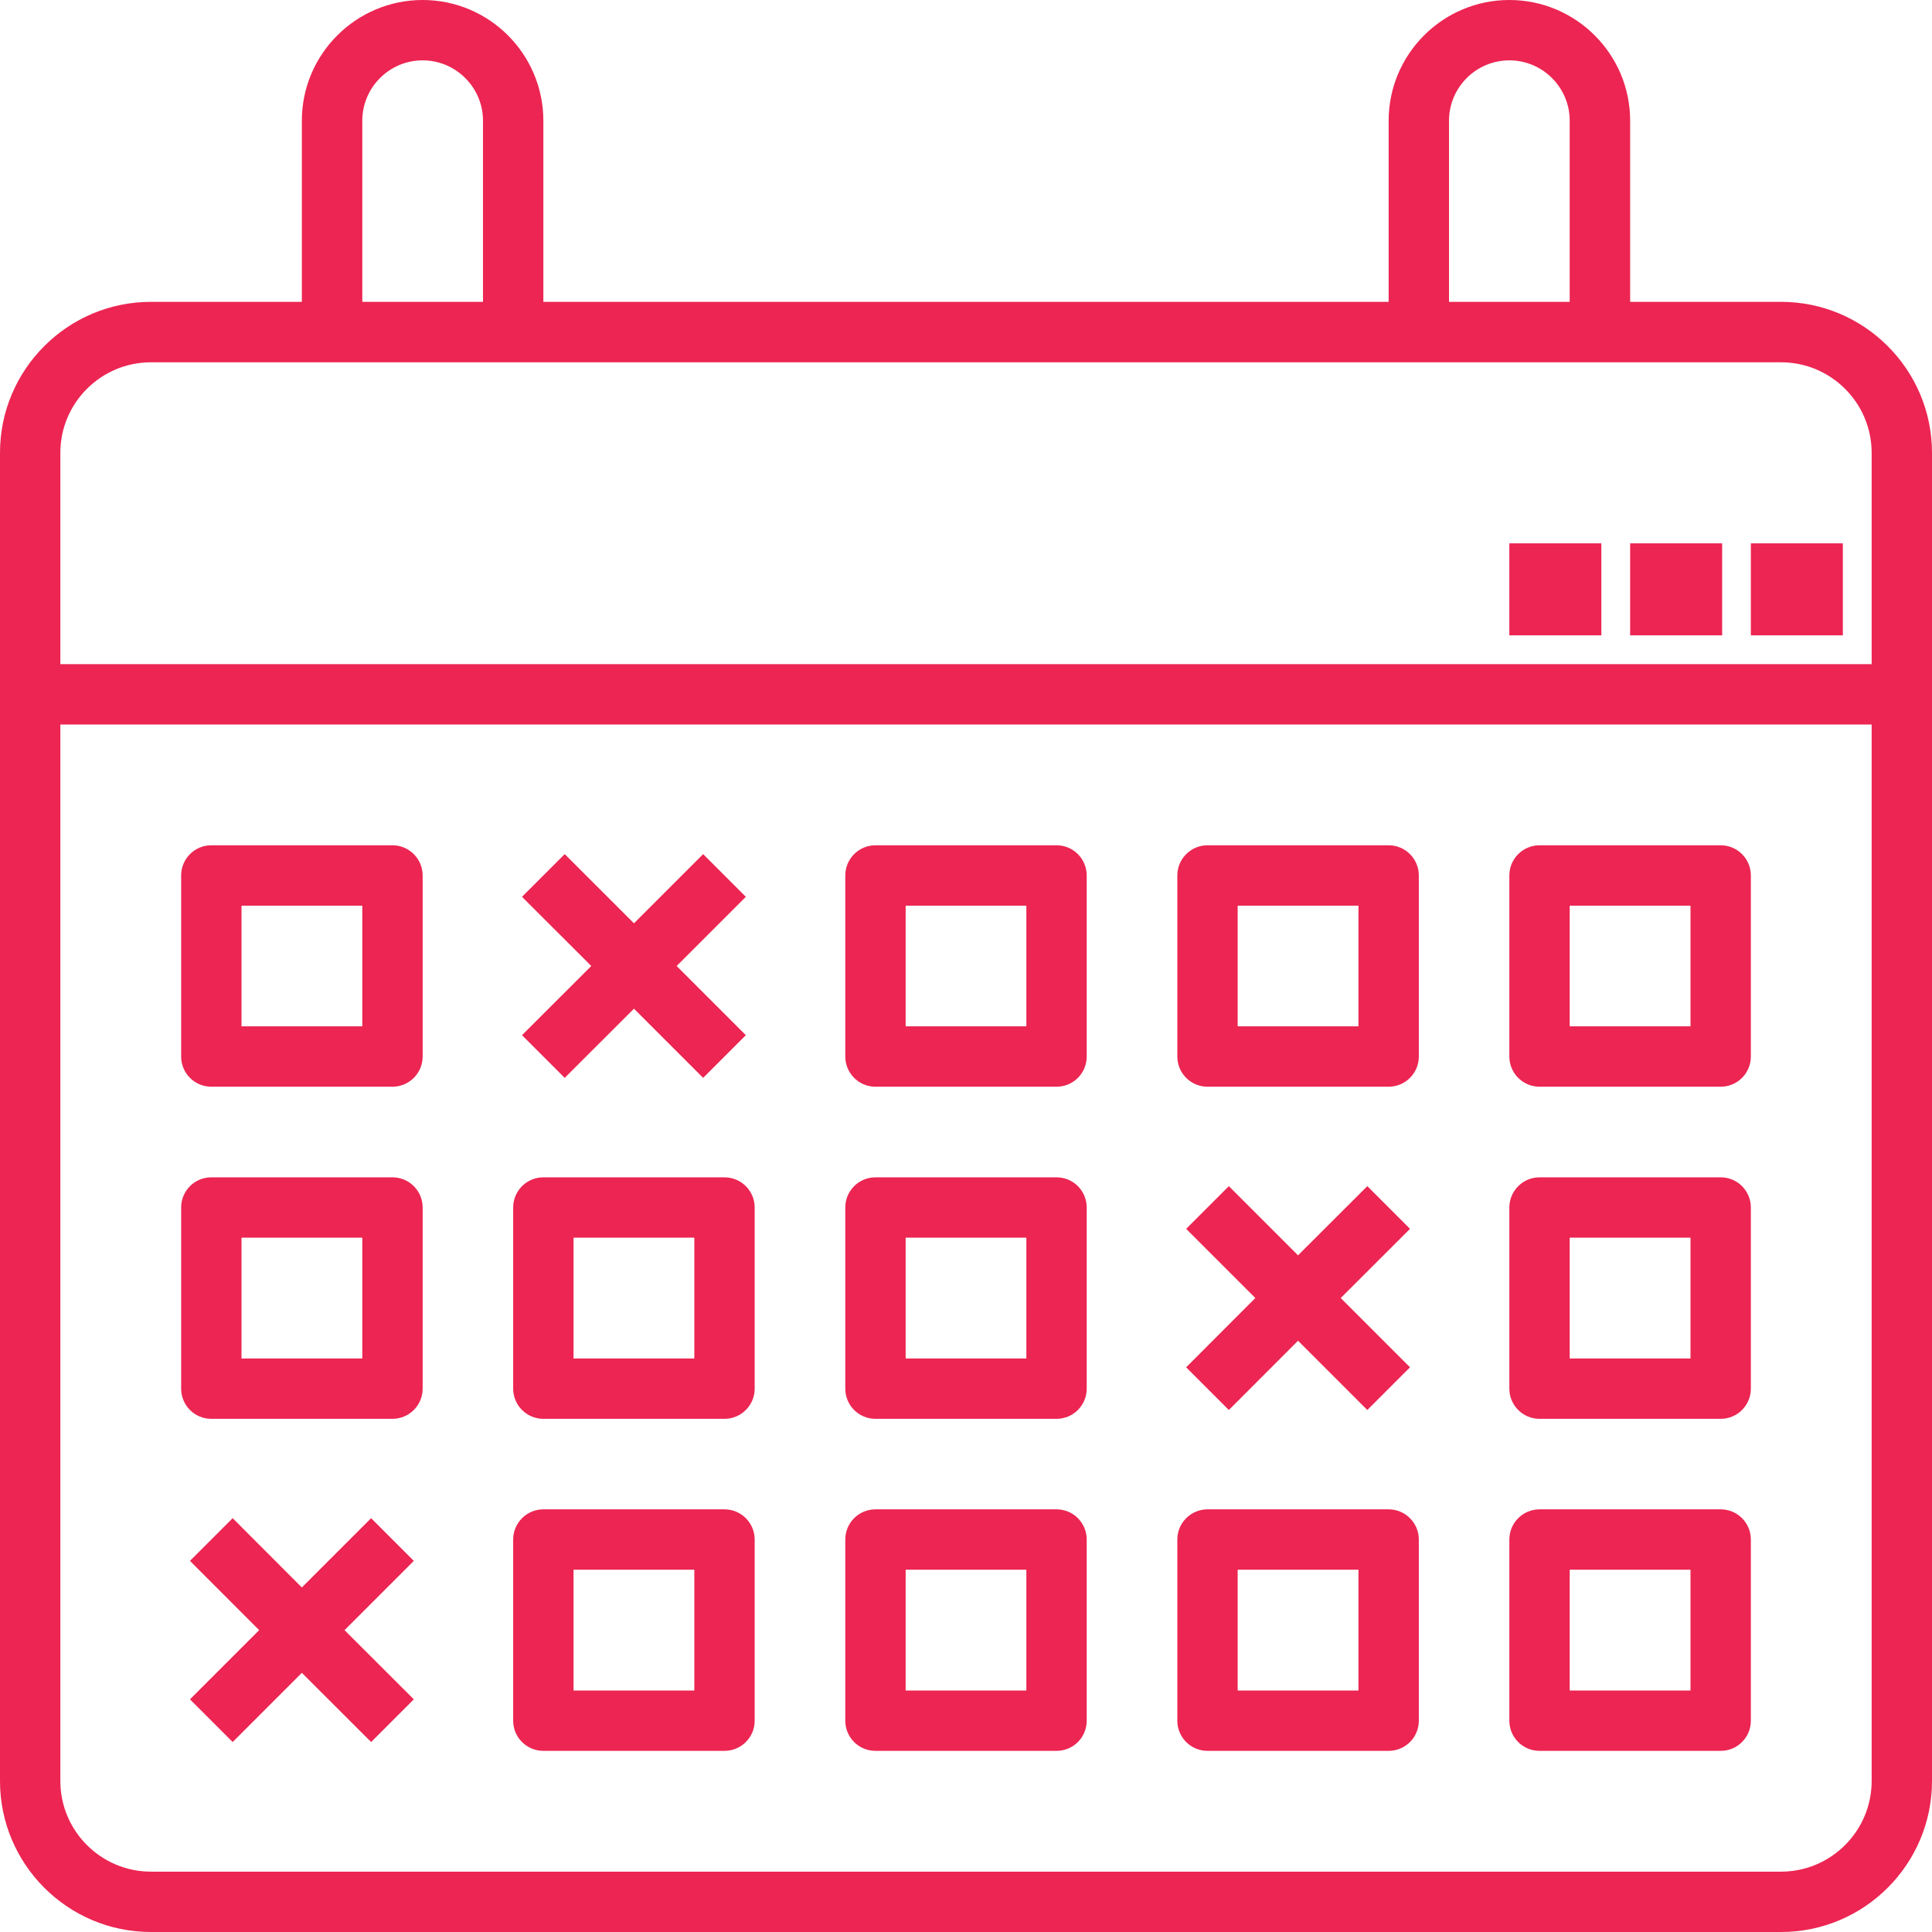 <?xml version="1.0" encoding="UTF-8"?>
<svg width="21px" height="21px" viewBox="0 0 21 21" version="1.1" xmlns="http://www.w3.org/2000/svg" xmlns:xlink="http://www.w3.org/1999/xlink">
    <!-- Generator: Sketch 49.1 (51147) - http://www.bohemiancoding.com/sketch -->
    <title>calendar (2)</title>
    <desc>Created with Sketch.</desc>
    <defs></defs>
    <g id="Symbols" stroke="none" stroke-width="1" fill="none" fill-rule="evenodd">
        <g id="search" transform="translate(-788, -22)" fill="#EC2552">
            <g id="search-by-date">
                <g transform="translate(788, 22)">
                    <g id="calendar-(2)">
                        <g>
                            <path d="M19.359,3.281 L17.719,3.281 L17.719,1.312 C17.719,0.589 17.13,0 16.406,0 C15.682,0 15.094,0.589 15.094,1.312 L15.094,3.281 L5.906,3.281 L5.906,1.312 C5.906,0.589 5.318,0 4.594,0 C3.87,0 3.281,0.589 3.281,1.312 L3.281,3.281 L1.641,3.281 C0.736,3.281 0,4.017 0,4.922 L0,7.547 L0,19.359 C0,20.264 0.736,21 1.641,21 L19.359,21 C20.264,21 21,20.264 21,19.359 L21,7.547 L21,4.922 C21,4.017 20.264,3.281 19.359,3.281 Z M15.75,1.312 C15.75,0.951 16.044,0.656 16.406,0.656 C16.768,0.656 17.062,0.951 17.062,1.312 L17.062,3.281 L15.75,3.281 L15.75,1.312 Z M3.938,1.312 C3.938,0.951 4.232,0.656 4.594,0.656 C4.955,0.656 5.25,0.951 5.25,1.312 L5.25,3.281 L3.938,3.281 L3.938,1.312 Z M20.344,19.359 C20.344,19.902 19.902,20.344 19.359,20.344 L1.641,20.344 C1.098,20.344 0.656,19.902 0.656,19.359 L0.656,7.875 L20.344,7.875 L20.344,19.359 Z M20.344,7.219 L0.656,7.219 L0.656,4.922 C0.656,4.379 1.098,3.938 1.641,3.938 L3.609,3.938 L5.578,3.938 L15.422,3.938 L17.391,3.938 L19.359,3.938 C19.902,3.938 20.344,4.379 20.344,4.922 L20.344,7.219 Z" id="Shape" fill-rule="nonzero"></path>
                            <path d="M4.266,9.188 L2.297,9.188 C2.115,9.188 1.969,9.335 1.969,9.516 L1.969,11.484 C1.969,11.665 2.115,11.812 2.297,11.812 L4.266,11.812 C4.447,11.812 4.594,11.665 4.594,11.484 L4.594,9.516 C4.594,9.335 4.447,9.188 4.266,9.188 Z M3.938,11.156 L2.625,11.156 L2.625,9.844 L3.938,9.844 L3.938,11.156 Z" id="Shape" fill-rule="nonzero"></path>
                            <path d="M11.484,9.188 L9.516,9.188 C9.334,9.188 9.188,9.335 9.188,9.516 L9.188,11.484 C9.188,11.665 9.334,11.812 9.516,11.812 L11.484,11.812 C11.666,11.812 11.812,11.665 11.812,11.484 L11.812,9.516 C11.812,9.335 11.666,9.188 11.484,9.188 Z M11.156,11.156 L9.844,11.156 L9.844,9.844 L11.156,9.844 L11.156,11.156 Z" id="Shape" fill-rule="nonzero"></path>
                            <path d="M15.094,9.188 L13.125,9.188 C12.944,9.188 12.797,9.335 12.797,9.516 L12.797,11.484 C12.797,11.665 12.944,11.812 13.125,11.812 L15.094,11.812 C15.275,11.812 15.422,11.665 15.422,11.484 L15.422,9.516 C15.422,9.335 15.275,9.188 15.094,9.188 Z M14.766,11.156 L13.453,11.156 L13.453,9.844 L14.766,9.844 L14.766,11.156 Z" id="Shape" fill-rule="nonzero"></path>
                            <path d="M18.703,9.188 L16.734,9.188 C16.553,9.188 16.406,9.335 16.406,9.516 L16.406,11.484 C16.406,11.665 16.553,11.812 16.734,11.812 L18.703,11.812 C18.885,11.812 19.031,11.665 19.031,11.484 L19.031,9.516 C19.031,9.335 18.885,9.188 18.703,9.188 Z M18.375,11.156 L17.062,11.156 L17.062,9.844 L18.375,9.844 L18.375,11.156 Z" id="Shape" fill-rule="nonzero"></path>
                            <path d="M4.266,12.797 L2.297,12.797 C2.115,12.797 1.969,12.944 1.969,13.125 L1.969,15.094 C1.969,15.275 2.115,15.422 2.297,15.422 L4.266,15.422 C4.447,15.422 4.594,15.275 4.594,15.094 L4.594,13.125 C4.594,12.944 4.447,12.797 4.266,12.797 Z M3.938,14.766 L2.625,14.766 L2.625,13.453 L3.938,13.453 L3.938,14.766 Z" id="Shape" fill-rule="nonzero"></path>
                            <path d="M7.875,12.797 L5.906,12.797 C5.725,12.797 5.578,12.944 5.578,13.125 L5.578,15.094 C5.578,15.275 5.725,15.422 5.906,15.422 L7.875,15.422 C8.056,15.422 8.203,15.275 8.203,15.094 L8.203,13.125 C8.203,12.944 8.056,12.797 7.875,12.797 Z M7.547,14.766 L6.234,14.766 L6.234,13.453 L7.547,13.453 L7.547,14.766 Z" id="Shape" fill-rule="nonzero"></path>
                            <path d="M11.484,12.797 L9.516,12.797 C9.334,12.797 9.188,12.944 9.188,13.125 L9.188,15.094 C9.188,15.275 9.334,15.422 9.516,15.422 L11.484,15.422 C11.666,15.422 11.812,15.275 11.812,15.094 L11.812,13.125 C11.812,12.944 11.666,12.797 11.484,12.797 Z M11.156,14.766 L9.844,14.766 L9.844,13.453 L11.156,13.453 L11.156,14.766 Z" id="Shape" fill-rule="nonzero"></path>
                            <path d="M18.703,12.797 L16.734,12.797 C16.553,12.797 16.406,12.944 16.406,13.125 L16.406,15.094 C16.406,15.275 16.553,15.422 16.734,15.422 L18.703,15.422 C18.885,15.422 19.031,15.275 19.031,15.094 L19.031,13.125 C19.031,12.944 18.885,12.797 18.703,12.797 Z M18.375,14.766 L17.062,14.766 L17.062,13.453 L18.375,13.453 L18.375,14.766 Z" id="Shape" fill-rule="nonzero"></path>
                            <path d="M7.875,16.406 L5.906,16.406 C5.725,16.406 5.578,16.553 5.578,16.734 L5.578,18.703 C5.578,18.885 5.725,19.031 5.906,19.031 L7.875,19.031 C8.056,19.031 8.203,18.885 8.203,18.703 L8.203,16.734 C8.203,16.553 8.056,16.406 7.875,16.406 Z M7.547,18.375 L6.234,18.375 L6.234,17.062 L7.547,17.062 L7.547,18.375 Z" id="Shape" fill-rule="nonzero"></path>
                            <path d="M11.484,16.406 L9.516,16.406 C9.334,16.406 9.188,16.553 9.188,16.734 L9.188,18.703 C9.188,18.885 9.334,19.031 9.516,19.031 L11.484,19.031 C11.666,19.031 11.812,18.885 11.812,18.703 L11.812,16.734 C11.812,16.553 11.666,16.406 11.484,16.406 Z M11.156,18.375 L9.844,18.375 L9.844,17.062 L11.156,17.062 L11.156,18.375 Z" id="Shape" fill-rule="nonzero"></path>
                            <path d="M15.094,16.406 L13.125,16.406 C12.944,16.406 12.797,16.553 12.797,16.734 L12.797,18.703 C12.797,18.885 12.944,19.031 13.125,19.031 L15.094,19.031 C15.275,19.031 15.422,18.885 15.422,18.703 L15.422,16.734 C15.422,16.553 15.275,16.406 15.094,16.406 Z M14.766,18.375 L13.453,18.375 L13.453,17.062 L14.766,17.062 L14.766,18.375 Z" id="Shape" fill-rule="nonzero"></path>
                            <path d="M18.703,16.406 L16.734,16.406 C16.553,16.406 16.406,16.553 16.406,16.734 L16.406,18.703 C16.406,18.885 16.553,19.031 16.734,19.031 L18.703,19.031 C18.885,19.031 19.031,18.885 19.031,18.703 L19.031,16.734 C19.031,16.553 18.885,16.406 18.703,16.406 Z M18.375,18.375 L17.062,18.375 L17.062,17.062 L18.375,17.062 L18.375,18.375 Z" id="Shape" fill-rule="nonzero"></path>
                            <polygon id="Shape" fill-rule="nonzero" points="8.107 9.748 7.643 9.284 6.891 10.036 6.138 9.284 5.674 9.748 6.427 10.5 5.674 11.252 6.138 11.716 6.891 10.964 7.643 11.716 8.107 11.252 7.355 10.5"></polygon>
                            <polygon id="Shape" fill-rule="nonzero" points="4.498 16.966 4.034 16.502 3.281 17.255 2.529 16.502 2.065 16.966 2.817 17.719 2.065 18.471 2.529 18.935 3.281 18.183 4.034 18.935 4.498 18.471 3.745 17.719"></polygon>
                            <polygon id="Shape" fill-rule="nonzero" points="15.326 13.357 14.862 12.893 14.109 13.645 13.357 12.893 12.893 13.357 13.645 14.109 12.893 14.862 13.357 15.326 14.109 14.573 14.862 15.326 15.326 14.862 14.573 14.109"></polygon>
                            <rect id="Rectangle-path" fill-rule="nonzero" x="17.719" y="5.906" width="1" height="1"></rect>
                            <rect id="Rectangle-path" fill-rule="nonzero" x="19.031" y="5.906" width="1" height="1"></rect>
                            <rect id="Rectangle-path" fill-rule="nonzero" x="16.406" y="5.906" width="1" height="1"></rect>
                        </g>
                    </g>
                </g>
            </g>
        </g>
    </g>
</svg>